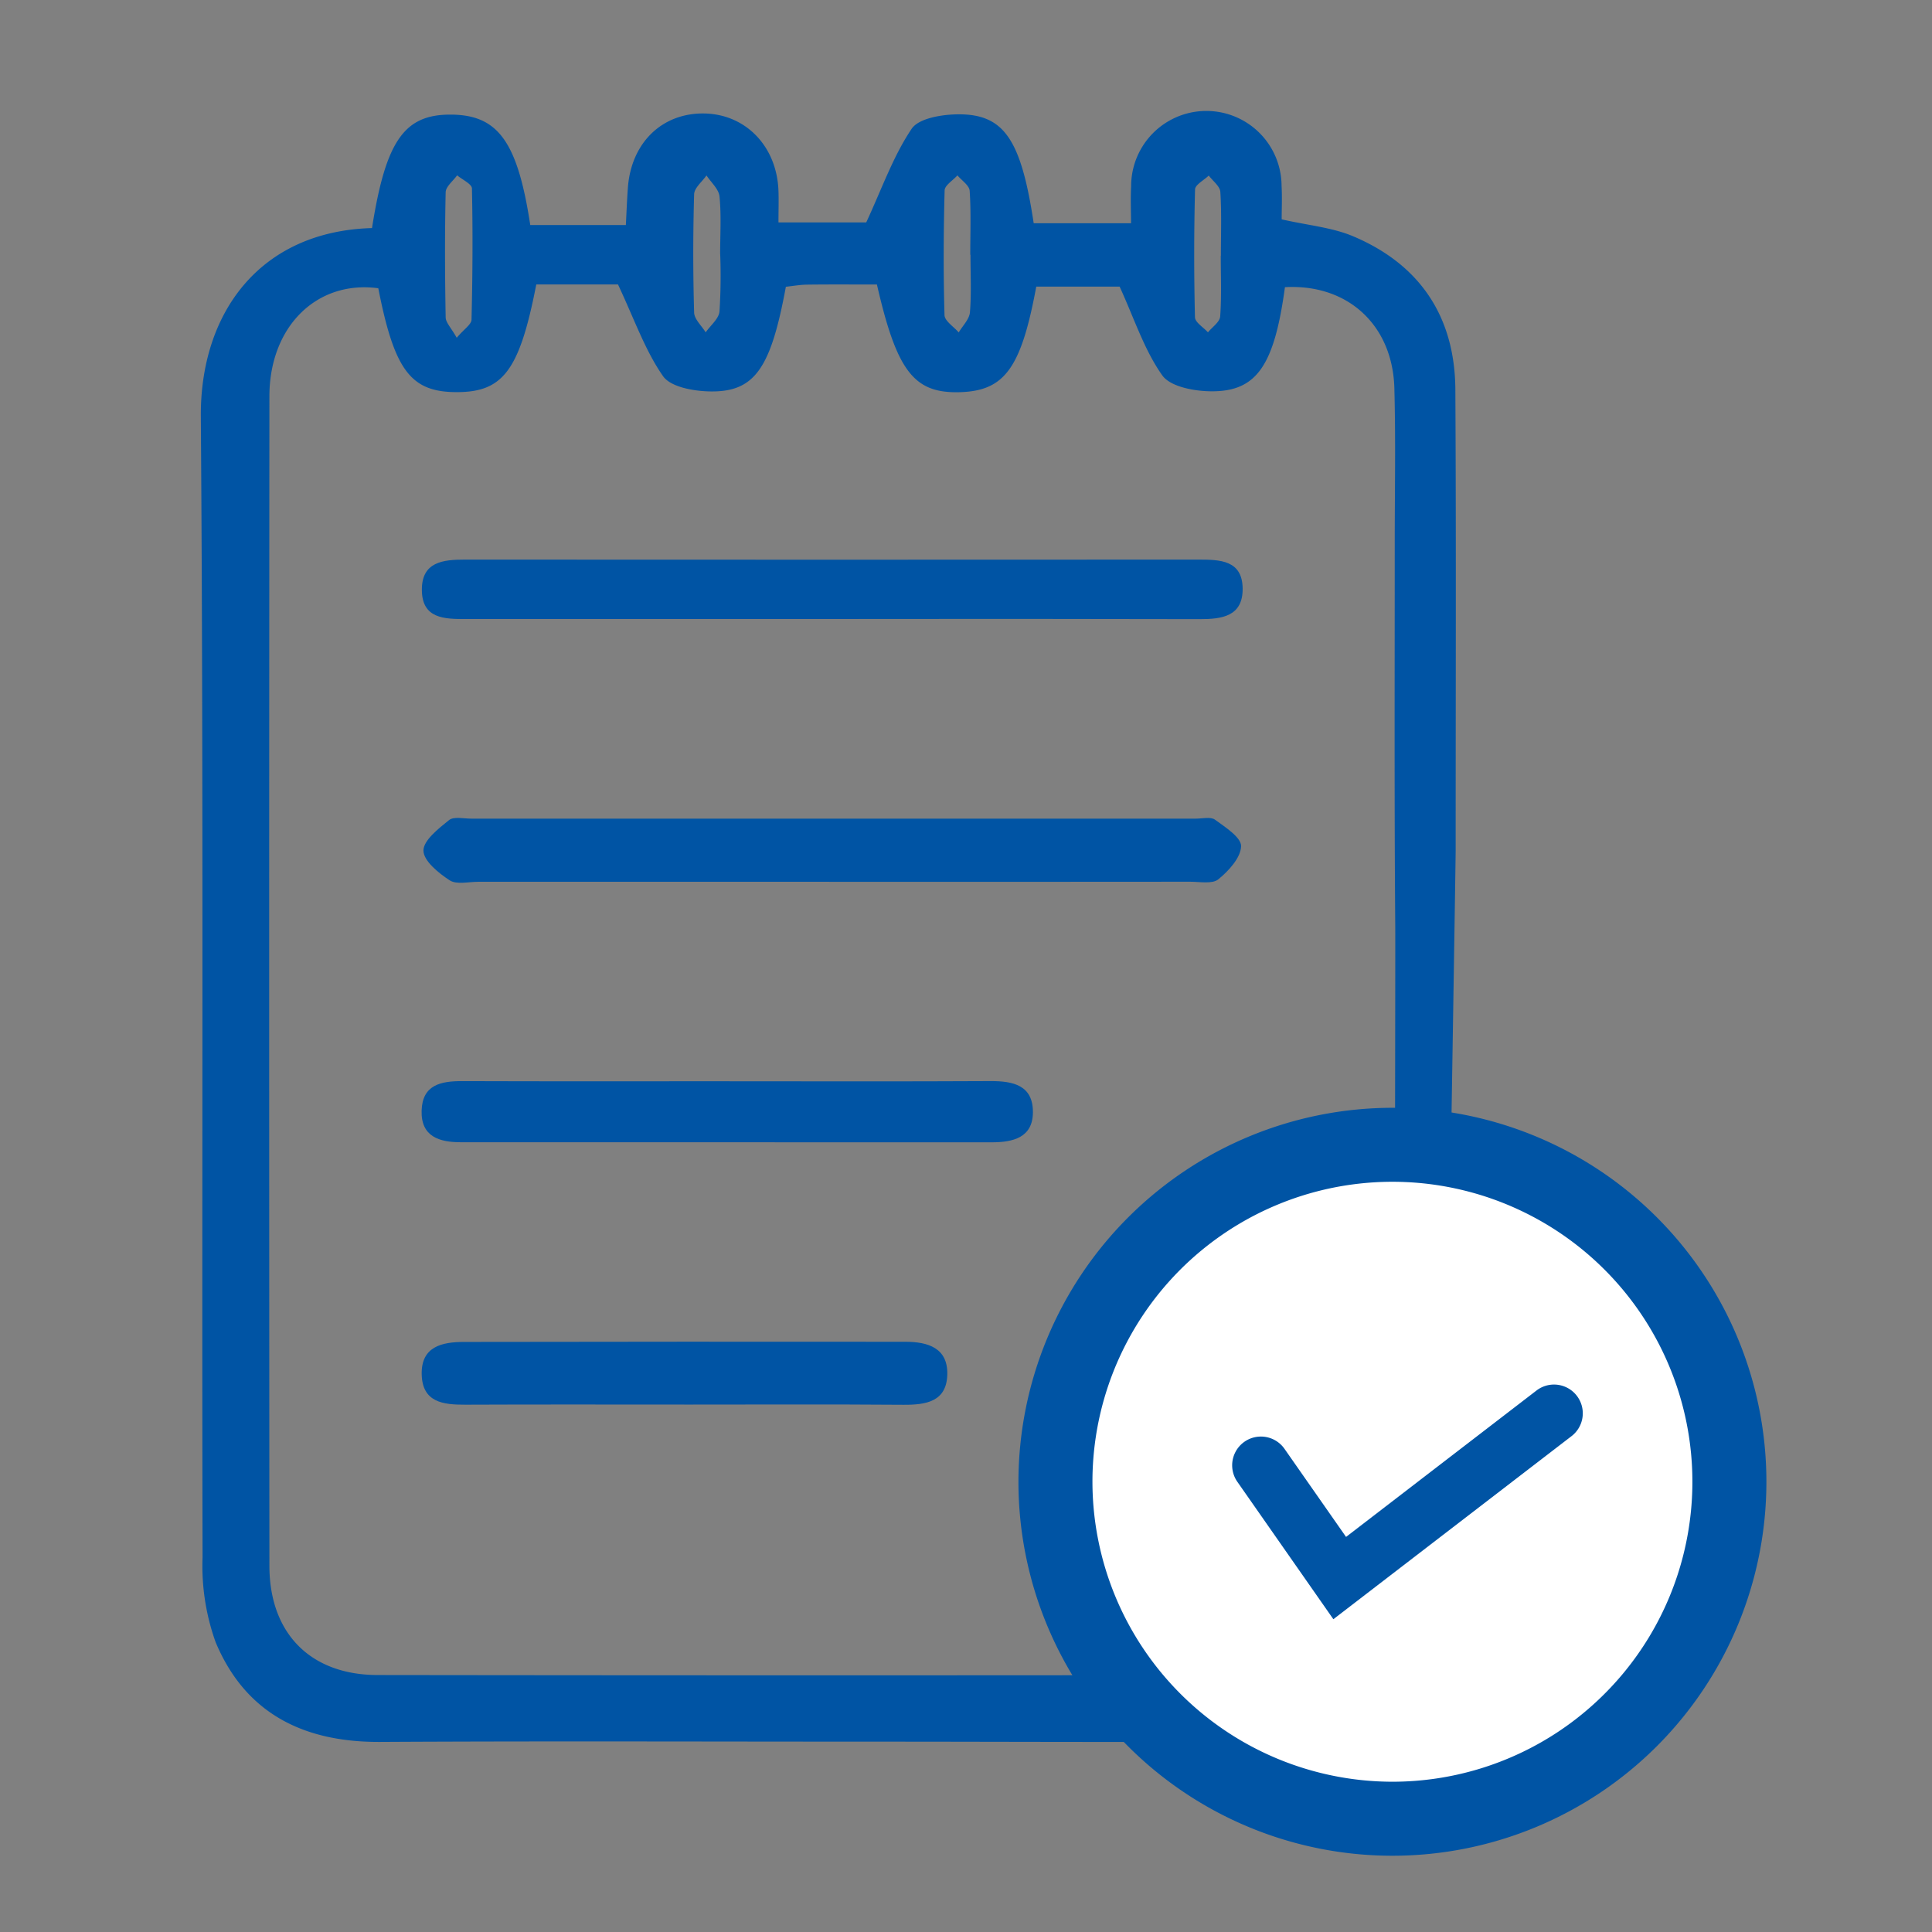 <svg xmlns="http://www.w3.org/2000/svg" xmlns:xlink="http://www.w3.org/1999/xlink" width="192" height="192" viewBox="0 0 192 192">
  <rect x="0" y="0" width="192" height="192" fill="#808080" stroke="none"/>
  <defs>
    <clipPath id="clip-path">
      <rect id="Rectangle_1394" data-name="Rectangle 1394" width="192" height="192" transform="translate(10540 -13732)" fill="none" stroke="#707070" stroke-width="1"/>
    </clipPath>
  </defs>
  <g id="Approve_leave" data-name="Approve leave" transform="translate(-10540 13732)" clip-path="url(#clip-path)">
    <g id="Approve_leave-2" data-name="Approve leave" transform="translate(468.959 -34.921)">
      <g id="Group_3011" data-name="Group 3011" transform="translate(10091 -13686)">
        <path id="Path_30403" data-name="Path 30403" d="M25.011,300.586c1.372-8.709,3.221-11.313,7.875-11.275s6.591,2.693,7.852,10.974h9.5c.065-1.238.11-2.463.2-3.686.319-4.489,3.4-7.478,7.611-7.4,4.127.081,7.2,3.287,7.356,7.693.033.953,0,1.91,0,3.133h8.721c1.55-3.338,2.67-6.563,4.51-9.3.716-1.067,3.054-1.435,4.656-1.442,4.549-.018,6.224,2.527,7.477,10.825h9.673c0-1.206-.057-2.436.01-3.658a7.475,7.475,0,0,1,14.95-.055c.065,1.144.01,2.294.01,3.325,2.63.6,5.022.8,7.123,1.691,6.654,2.816,10.1,8.024,10.138,15.241.084,15.261.029,30.524.03,45.788,0,1.165-.627,39.607-.655,41.19-.174,10.029-.071,20.064-.094,30.1-.024,10.608-6.429,17.156-17.116,17.245-13.341.11-26.683.029-40.024.029-16.33,0-32.66-.063-48.99.027-7.568.042-13.382-2.8-16.353-9.909a22.46,22.46,0,0,1-1.3-8.432C8.086,394.905,8.283,357.121,8,319.34c-.077-10.258,5.811-18.434,17.01-18.754m90.727,5.878c-1.054,7.745-2.787,10.353-7.26,10.344-1.693,0-4.114-.436-4.928-1.58-1.792-2.521-2.772-5.618-4.24-8.822H91.023c-1.505,8.136-3.158,10.373-7.634,10.49-4.513.118-6.225-2.073-8.2-10.7-2.254,0-4.585-.018-6.916.011-.726.008-1.451.14-2.134.212-1.5,8.14-3.1,10.484-7.561,10.4-1.6-.029-3.887-.432-4.644-1.515-1.78-2.546-2.826-5.6-4.478-9.114H41.336c-1.654,8.515-3.29,10.69-7.867,10.7-4.6.013-6.227-2.137-7.834-10.323-6.085-.822-10.815,3.778-10.821,10.739q-.045,58.113,0,116.227c.006,6.723,4.091,10.842,10.754,10.851q45.146.058,90.292,0c6.652-.008,10.714-4.124,10.772-10.824.069-7.79.022-15.582.01-23.374,0-.791.075-38,.057-40.221-.1-12.7-.048-25.4-.05-38.1,0-5.123.1-10.249-.038-15.368-.17-6.277-4.644-10.387-10.875-10.036m-82.306,5.025c.733-.865,1.459-1.321,1.47-1.794.107-4.347.135-8.7.042-13.043-.009-.445-.959-.871-1.472-1.305-.4.562-1.127,1.117-1.14,1.687-.093,4.139-.074,8.281,0,12.422.01.527.546,1.045,1.1,2.034m26.178-8.324c0-1.907.123-3.827-.062-5.716-.072-.733-.842-1.4-1.295-2.092-.428.622-1.209,1.234-1.228,1.869q-.173,5.876,0,11.759c.019.665.747,1.31,1.147,1.965.48-.688,1.3-1.34,1.374-2.071a55.982,55.982,0,0,0,.069-5.715m24.872.075h-.02c0-2.12.084-4.245-.059-6.354-.036-.537-.791-1.024-1.216-1.534-.444.5-1.259.984-1.273,1.493-.111,4.13-.13,8.265-.012,12.394.016.587.92,1.148,1.413,1.722.389-.666,1.057-1.308,1.114-2,.156-1.895.054-3.811.054-5.718m24.874.1h.011c0-2.119.083-4.242-.055-6.351-.037-.563-.748-1.082-1.15-1.621-.475.46-1.351.909-1.363,1.38q-.163,6.348-.008,12.7c.013.511.841,1,1.291,1.5.425-.524,1.175-1.024,1.215-1.577.148-2,.058-4.019.058-6.032" transform="translate(-8 -289)" fill="#0054a4"/>
        <path id="Path_30404" data-name="Path 30404" d="M75.417,381.3q-17.45,0-34.9,0c-.959,0-2.141.3-2.827-.146-1.107-.719-2.6-1.937-2.606-2.952s1.495-2.188,2.543-3.032c.467-.377,1.443-.146,2.189-.146q36.021-.007,72.042,0c.64,0,1.456-.207,1.883.1,1.026.748,2.623,1.768,2.6,2.64-.032,1.143-1.233,2.456-2.261,3.29-.6.489-1.846.239-2.8.24q-17.93.017-35.86.007" transform="translate(-12.962 -304.748)" fill="#0054a4"/>
        <path id="Path_30405" data-name="Path 30405" d="M75.723,349.431q-18.227,0-36.454,0c-2.119,0-4.355-.011-4.377-2.882-.021-2.8,2.091-3.026,4.282-3.024q36.453.021,72.909,0c2.143,0,4.357.057,4.378,2.889.02,2.758-2.07,3.033-4.282,3.027q-18.227-.042-36.454-.013" transform="translate(-12.927 -298.991)" fill="#0054a4"/>
        <path id="Path_30406" data-name="Path 30406" d="M65.462,406.994c8.637,0,17.275.027,25.912-.019,2.267-.012,4.252.405,4.239,3.1-.011,2.533-2,2.982-4.077,2.983q-26.391.006-52.783-.007c-2.1,0-3.965-.537-3.89-3.137.075-2.582,1.921-2.944,4.048-2.936,8.851.031,17.7.013,26.552.013" transform="translate(-12.922 -310.616)" fill="#0054a4"/>
        <path id="Path_30407" data-name="Path 30407" d="M60.967,444.933c-7.257,0-14.514-.02-21.771.012-2.2.009-4.26-.232-4.324-3.011s2.031-3.221,4.194-3.225q21.932-.038,43.862-.016c2.257,0,4.249.612,4.177,3.269-.074,2.692-2.129,3.008-4.367,2.992-7.257-.055-14.514-.02-21.771-.02" transform="translate(-12.923 -316.428)" fill="#0054a4"/>
        <path id="Path_30408" data-name="Path 30408" d="M178.957,448.214a33.488,33.488,0,1,1-33.488-33.488,33.487,33.487,0,0,1,33.488,33.488" transform="translate(-27.052 -312.036)" fill="#fff"/>
        <path id="Ellipse_321" data-name="Ellipse 321" d="M33.665-3.5A37.165,37.165,0,1,1-3.5,33.665,37.207,37.207,0,0,1,33.665-3.5Zm0,66.975A29.811,29.811,0,1,0,3.854,33.665,29.845,29.845,0,0,0,33.665,63.475Z" transform="translate(84.753 102.512)" fill="#0054a4"/>
        <path id="Path_30410" data-name="Path 30410" d="M143.541,467.211,134,453.555a2.858,2.858,0,1,1,4.686-3.275l6.116,8.752,18.967-14.581a2.859,2.859,0,0,1,3.485,4.532Z" transform="translate(-30.992 -317.374)" fill="#0054a4"/>
      </g>
    </g>
  </g>
</svg>
